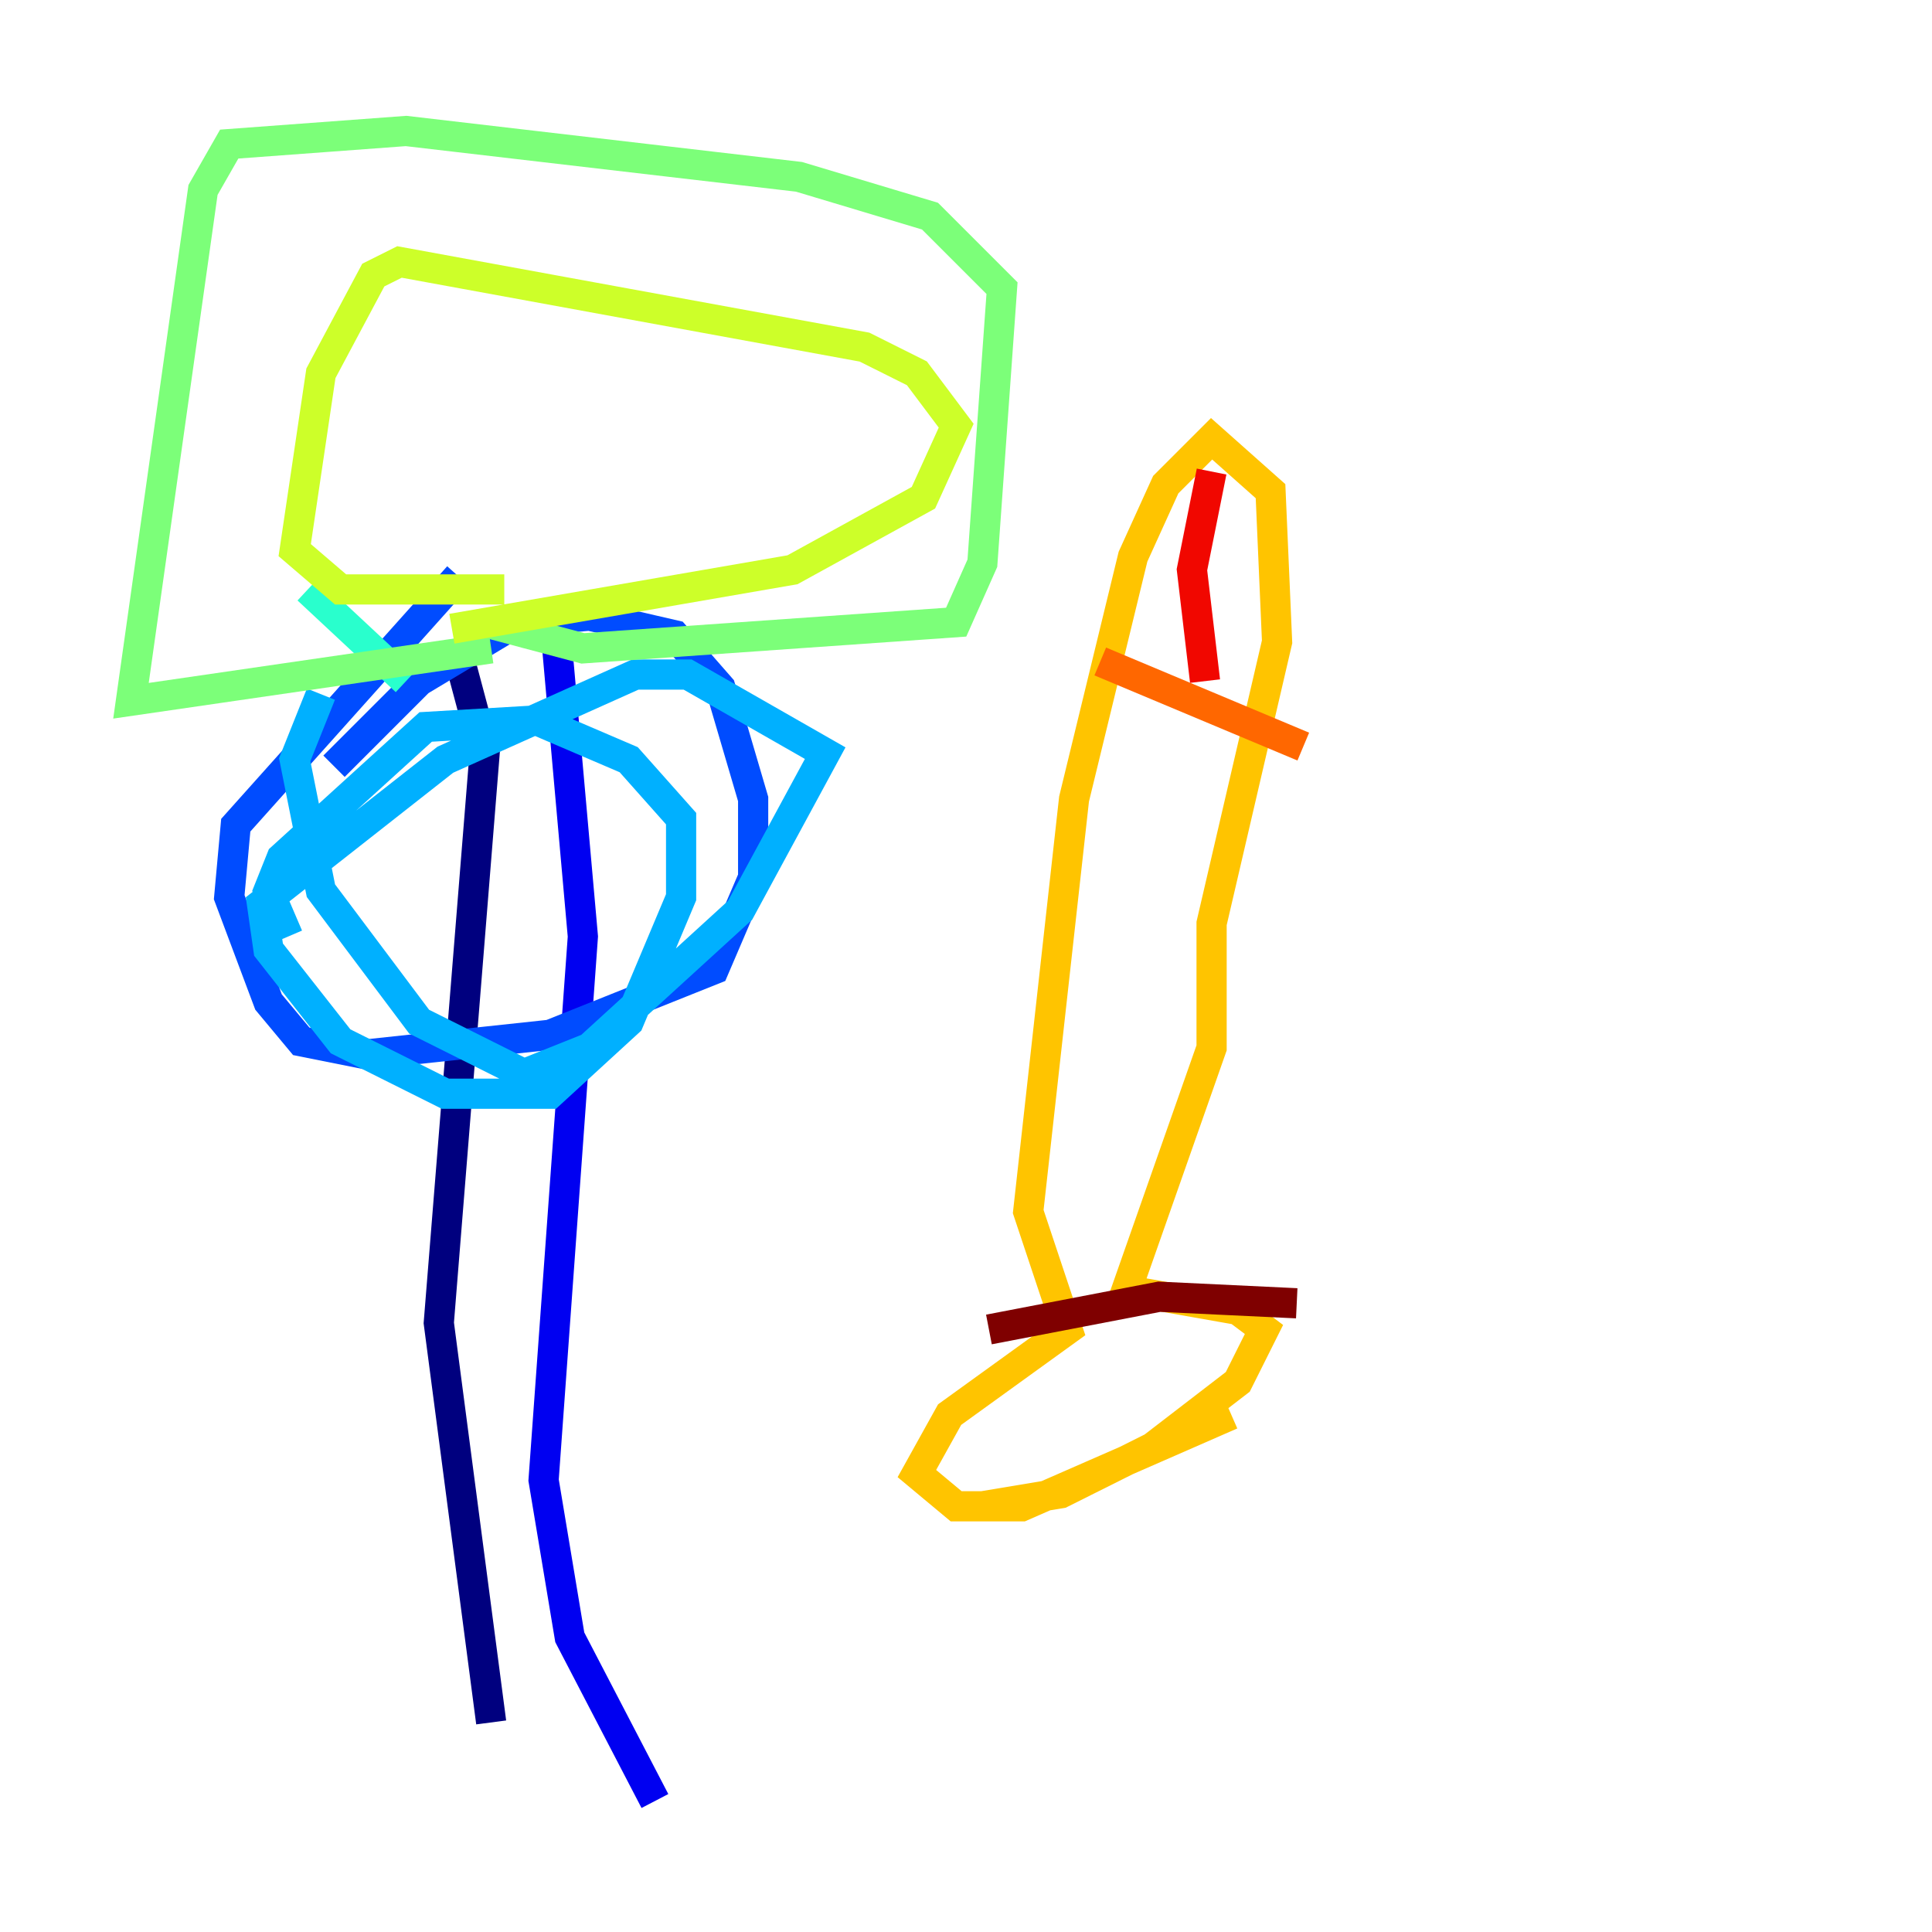 <?xml version="1.0" encoding="utf-8" ?>
<svg baseProfile="tiny" height="128" version="1.2" viewBox="0,0,128,128" width="128" xmlns="http://www.w3.org/2000/svg" xmlns:ev="http://www.w3.org/2001/xml-events" xmlns:xlink="http://www.w3.org/1999/xlink"><defs /><polyline fill="none" points="30.373,43.39 32.108,49.898 29.071,87.647 32.542,114.115" stroke="#00007f" stroke-width="2" /><polyline fill="none" points="36.881,42.522 38.617,62.047 36.014,98.061 37.749,108.475 43.39,119.322" stroke="#0000f1" stroke-width="2" /><polyline fill="none" points="30.373,38.183 15.62,54.671 15.186,59.444 17.79,66.386 19.959,68.99 24.298,69.858 36.447,68.556 47.295,64.217 49.898,58.142 49.898,52.936 47.729,45.559 44.691,42.088 39.051,40.786 34.278,41.22 27.77,45.125 22.129,50.766" stroke="#004cff" stroke-width="2" /><polyline fill="none" points="19.091,62.047 17.79,59.01 18.658,56.841 28.203,48.163 35.58,47.729 41.654,50.332 45.125,54.237 45.125,59.444 41.654,67.688 36.447,72.461 29.505,72.461 22.563,68.99 17.79,62.915 17.356,59.878 29.505,50.332 42.088,44.691 45.559,44.691 54.671,49.898 49.031,60.312 39.051,69.424 34.712,71.159 27.77,67.688 21.261,59.01 19.525,50.332 21.261,45.993" stroke="#00b0ff" stroke-width="2" /><polyline fill="none" points="26.902,45.125 20.393,39.051" stroke="#29ffcd" stroke-width="2" /><polyline fill="none" points="32.542,42.956 8.678,46.427 13.451,12.583 15.186,9.546 26.902,8.678 52.936,11.715 61.614,14.319 66.386,19.091 65.085,37.315 63.349,41.22 38.617,42.956 32.108,41.22" stroke="#7cff79" stroke-width="2" /><polyline fill="none" points="33.41,39.051 22.563,39.051 19.525,36.447 21.261,24.732 24.732,18.224 26.468,17.356 57.275,22.997 60.746,24.732 63.349,28.203 61.18,32.976 52.502,37.749 29.939,41.654" stroke="#cdff29" stroke-width="2" /><polyline fill="none" points="81.573,93.722 67.688,99.797 63.349,99.797 60.746,97.627 62.915,93.722 70.725,88.081 68.122,80.271 71.159,52.936 75.064,36.881 77.234,32.108 80.271,29.071 84.176,32.542 84.61,42.522 80.271,61.18 80.271,69.424 74.63,85.478 82.007,86.78 83.742,88.081 82.007,91.552 76.366,95.891 70.291,98.929 65.085,99.797" stroke="#ffc400" stroke-width="2" /><polyline fill="none" points="72.895,43.824 86.346,49.464" stroke="#ff6700" stroke-width="2" /><polyline fill="none" points="80.271,31.241 78.969,37.749 79.837,45.125" stroke="#f10700" stroke-width="2" /><polyline fill="none" points="65.519,88.081 76.8,85.912 85.912,86.346" stroke="#7f0000" stroke-width="2" /></svg>
